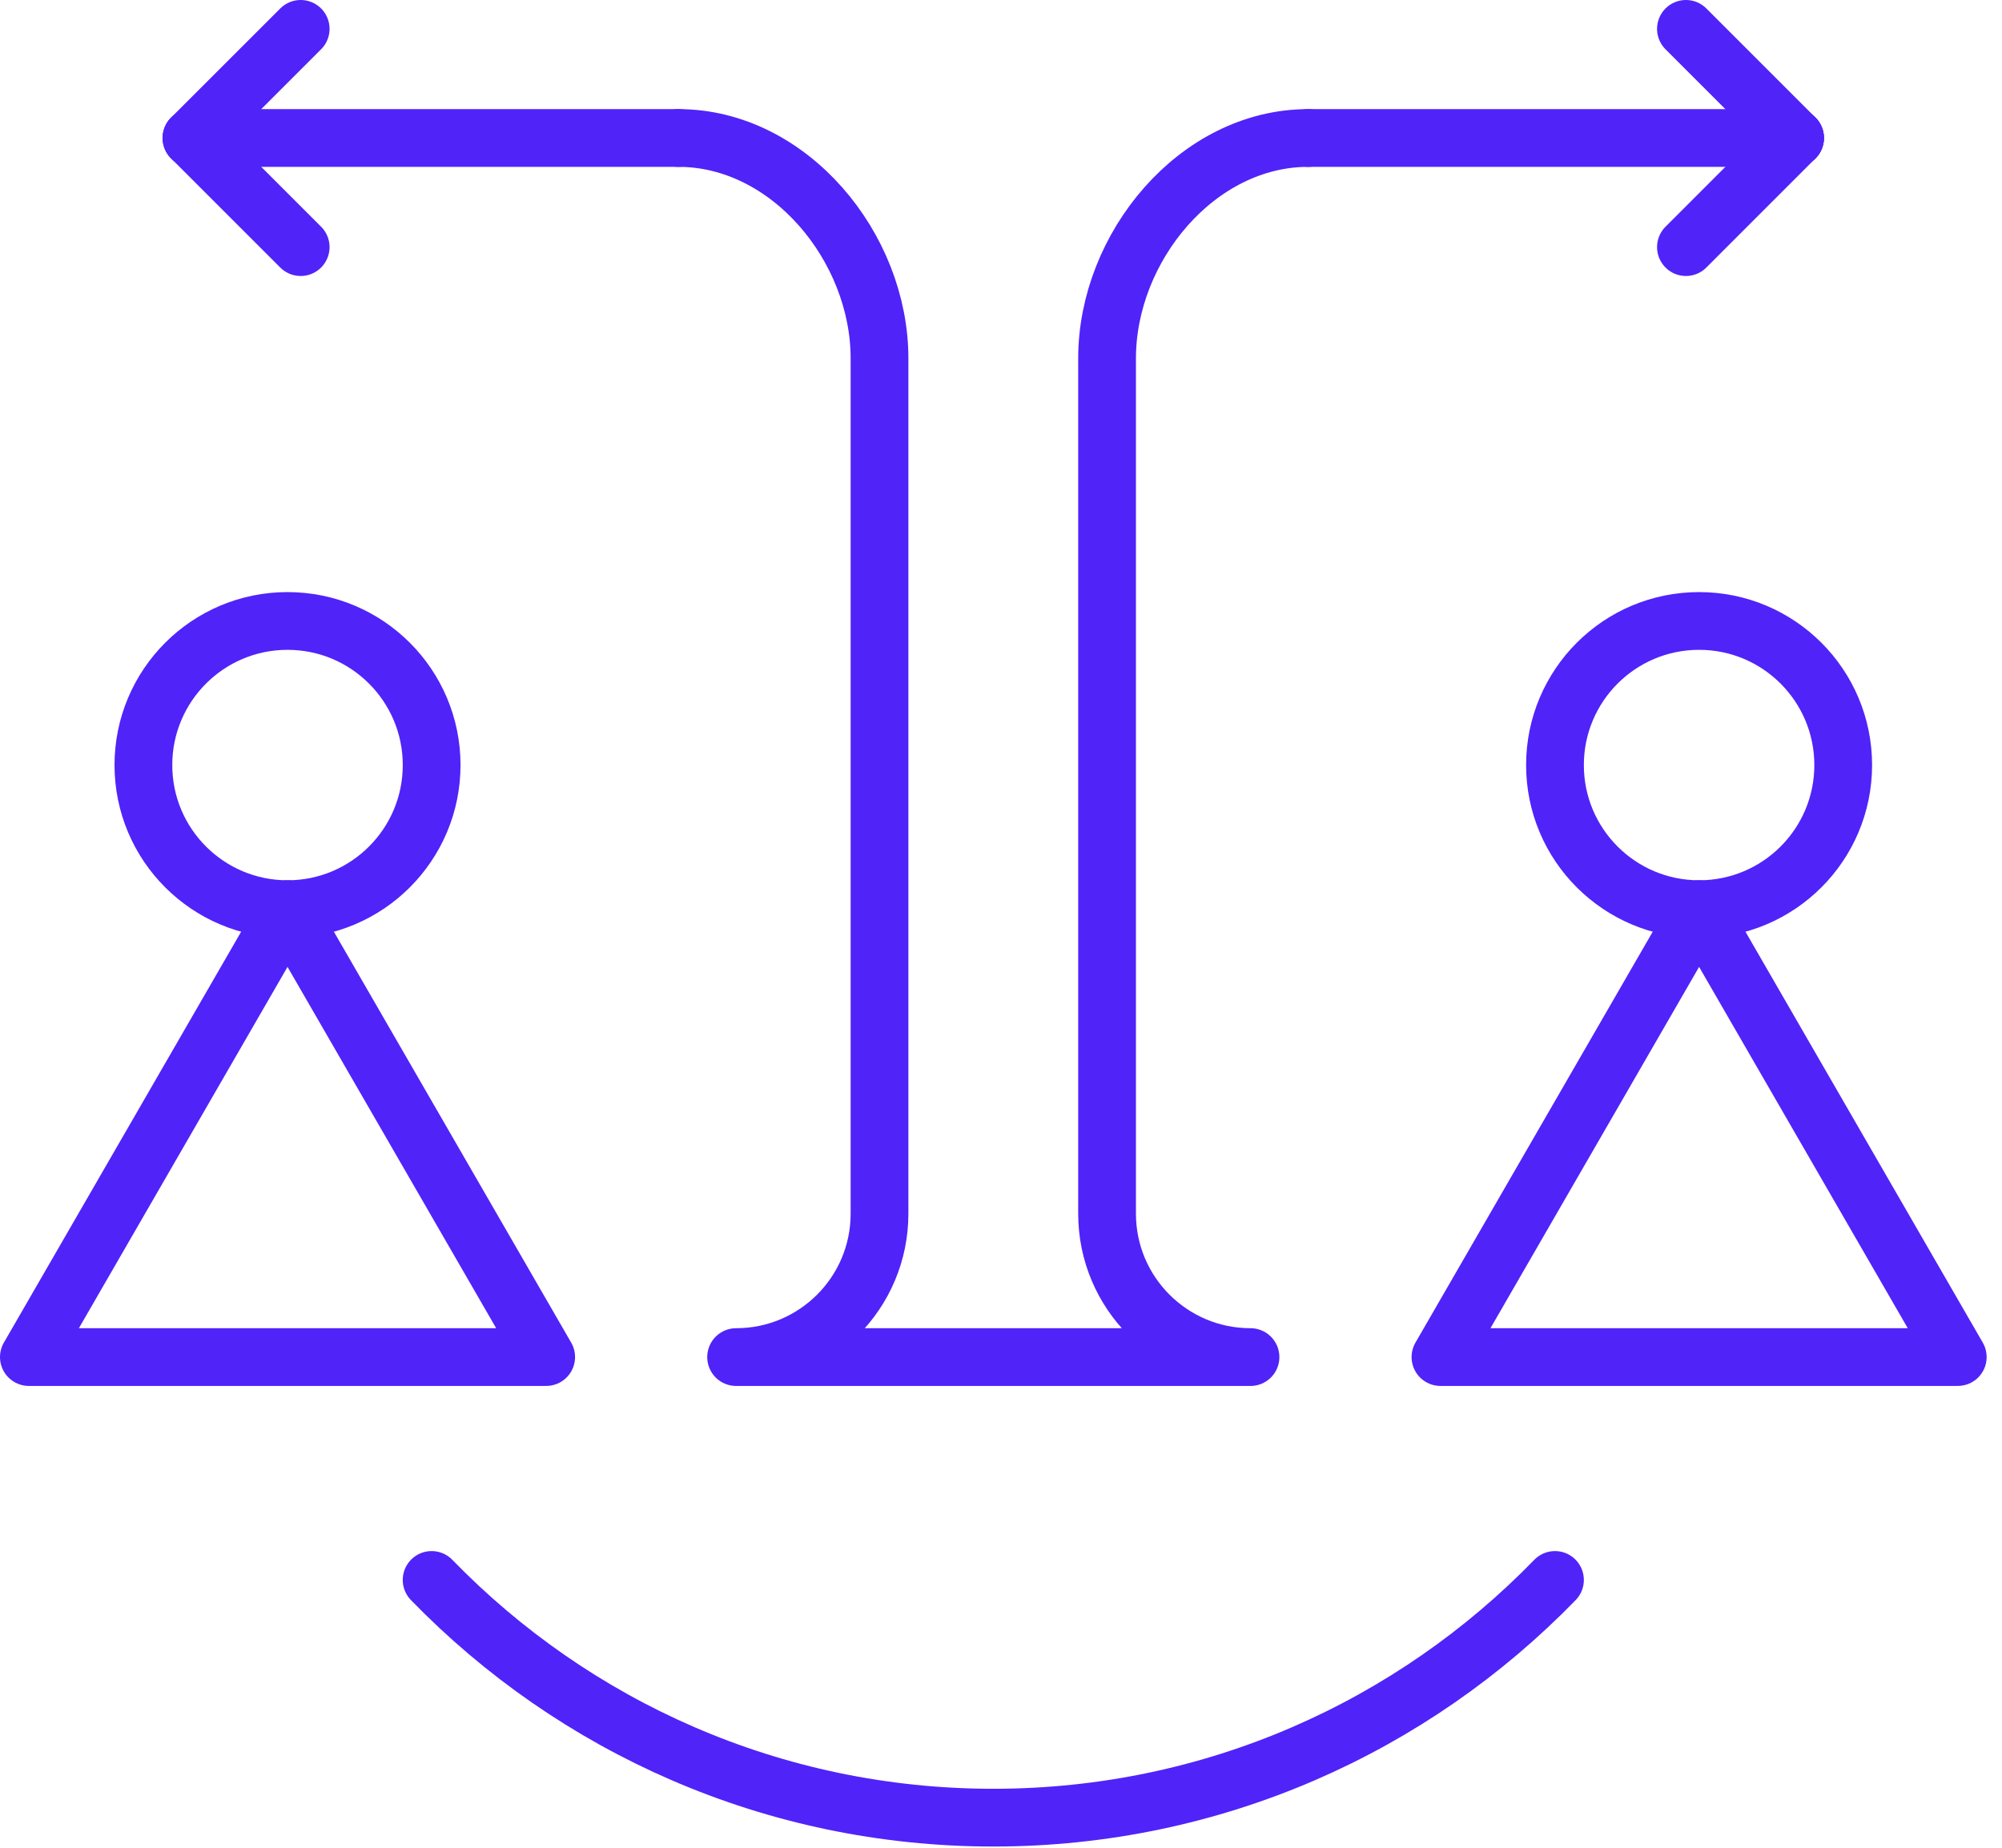 
<svg width="104px" height="96px" viewBox="0 0 104 96" version="1.1" xmlns="http://www.w3.org/2000/svg" xmlns:xlink="http://www.w3.org/1999/xlink">
    <!-- Generator: Sketch 49.1 (51147) - http://www.bohemiancoding.com/sketch -->
    <desc>Created with Sketch.</desc>
    <defs></defs>
    <g id="Page-1" stroke="none" stroke-width="1" fill="none" fill-rule="evenodd" stroke-linecap="round" stroke-linejoin="round">
        <g id="Forside-1440" transform="translate(-965, -464)" stroke="#5023F9" stroke-width="3">
            <g id="Page-1-Copy-4" transform="translate(966, 464)">
                <path d="M66.961,7.169 L92.25,7.169" id="Stroke-1"></path>
                <path d="M86.581,12.839 L92.25,7.169" id="Stroke-2"></path>
                <path d="M86.581,1.5 L92.25,7.169" id="Stroke-3"></path>
                <path d="M34.239,7.169 L8.95,7.169" id="Stroke-5"></path>
                <path d="M14.62,12.839 L8.95,7.169" id="Stroke-6"></path>
                <g id="Group-21" transform="translate(0, 0.935)">
                    <path d="M14.62,0.565 L8.95,6.234" id="Stroke-7"></path>
                    <path d="M34.239,6.234 C40.01,6.234 44.689,11.913 44.689,17.685 L44.689,62.122 C44.689,66.236 41.354,69.572 37.239,69.572 L63.961,69.572 C59.846,69.572 56.51,66.236 56.51,62.122 L56.51,17.685 C56.51,11.913 61.189,6.234 66.961,6.234" id="Stroke-9"></path>
                    <polygon id="Stroke-11" points="13.936 46.3 0.5 69.571 27.373 69.571"></polygon>
                    <path d="M6.449,38.814 C6.449,34.679 9.801,31.327 13.935,31.327 C18.07,31.327 21.423,34.679 21.423,38.814 C21.423,42.948 18.07,46.3 13.935,46.3 C9.801,46.3 6.449,42.948 6.449,38.814 Z" id="Stroke-13"></path>
                    <polygon id="Stroke-15" points="87.265 46.3 73.829 69.571 100.702 69.571"></polygon>
                    <path d="M79.778,38.814 C79.778,34.679 83.13,31.327 87.264,31.327 C91.4,31.327 94.751,34.679 94.751,38.814 C94.751,42.948 91.4,46.3 87.264,46.3 C83.13,46.3 79.778,42.948 79.778,38.814 Z" id="Stroke-17"></path>
                    <path d="M21.422,81.151 C28.815,88.763 39.151,93.501 50.601,93.501 C62.05,93.501 72.387,88.763 79.778,81.151" id="Stroke-19"></path>
                </g>
            </g>
        </g>
    </g>
</svg>

